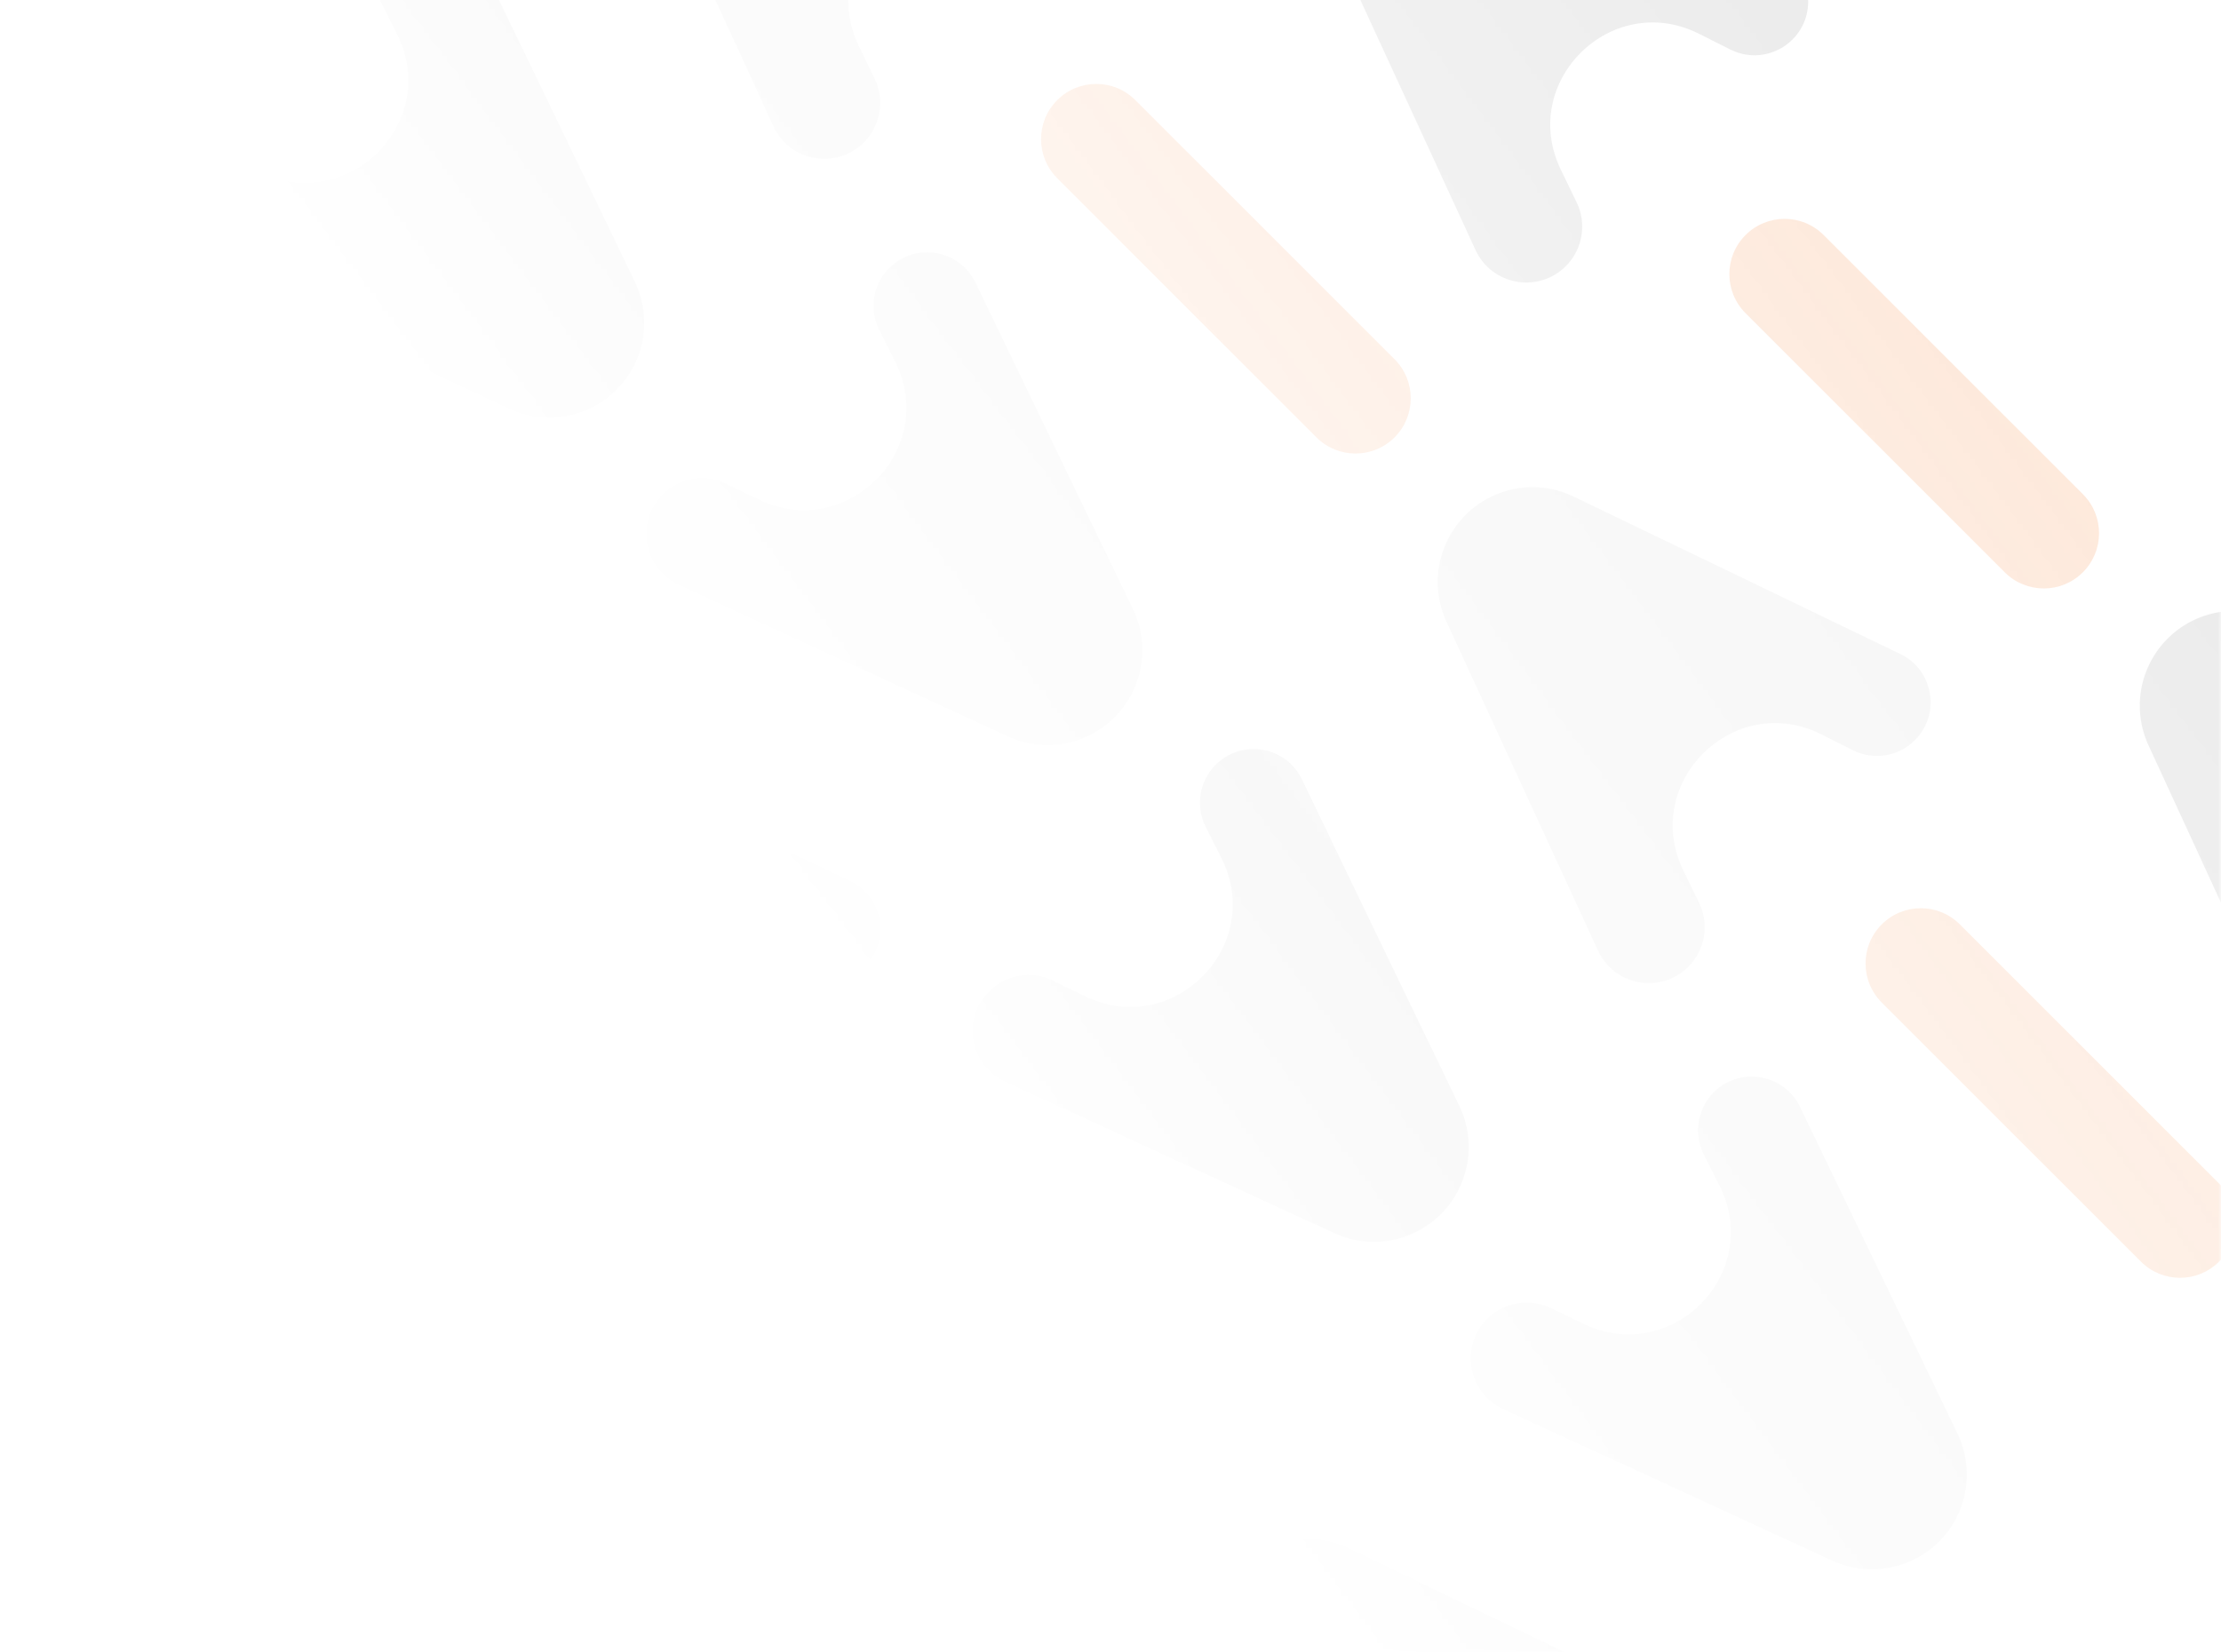 <svg width="375" height="279" viewBox="0 0 375 279" fill="none" xmlns="http://www.w3.org/2000/svg">
<g opacity="0.2">
<mask id="mask0_1_201" style="mask-type:alpha" maskUnits="userSpaceOnUse" x="0" y="-1" width="375" height="280">
<rect y="-1" width="375" height="280" fill="url(#paint0_linear_1_201)"/>
</mask>
<g mask="url(#mask0_1_201)">
<path d="M374.671 199.88C378.314 203.523 378.314 209.43 374.671 213.073C371.028 216.716 365.122 216.716 361.479 213.073L317.716 169.31C314.073 165.667 314.073 159.761 317.716 156.118C321.359 152.475 327.266 152.475 330.909 156.118L374.671 199.88Z" fill="#F46F17"/>
<path d="M253.823 237.986C247.854 235.237 246.45 227.383 251.096 222.737C253.939 219.894 258.271 219.164 261.888 220.918L267.358 223.569C282.223 230.775 297.757 215.016 290.339 200.256L287.67 194.946C285.916 191.457 286.597 187.237 289.358 184.475C293.768 180.065 301.212 181.328 303.92 186.946L330.497 242.075C333.453 248.206 332.209 255.535 327.397 260.347C322.657 265.087 315.468 266.372 309.38 263.569L253.823 237.986Z" fill="#121212" fill-opacity="0.25"/>
<path d="M388.34 181.429C391.089 187.398 398.942 188.802 403.589 184.156C406.431 181.313 407.162 176.981 405.408 173.364L402.757 167.894C395.551 153.029 411.31 137.495 426.07 144.913L431.379 147.582C434.869 149.336 439.089 148.655 441.851 145.894C446.261 141.484 444.997 134.04 439.379 131.332L384.251 104.755C378.12 101.799 370.791 103.043 365.978 107.855C361.239 112.594 359.954 119.784 362.757 125.872L388.34 181.429Z" fill="#121212" fill-opacity="0.5"/>
<path d="M231.692 338.077C234.44 344.046 242.294 345.45 246.941 340.804C249.783 337.961 250.514 333.629 248.76 330.012L246.109 324.542C238.903 309.677 254.662 294.143 269.422 301.561L274.731 304.23C278.221 305.984 282.441 305.303 285.202 302.542C289.612 298.132 288.349 290.688 282.731 287.98L227.603 261.403C221.472 258.447 214.143 259.691 209.33 264.503C204.591 269.243 203.306 276.432 206.109 282.52L231.692 338.077Z" fill="#121212" fill-opacity="0.5"/>
<path d="M235.462 60.671C239.105 64.314 239.105 70.221 235.462 73.864C231.819 77.507 225.913 77.507 222.269 73.864L178.507 30.101C174.864 26.458 174.864 20.551 178.507 16.908C182.15 13.265 188.056 13.265 191.699 16.908L235.462 60.671Z" fill="#F46F17"/>
<path d="M78.814 217.319C82.457 220.962 82.457 226.869 78.814 230.512C75.171 234.155 69.264 234.155 65.621 230.512L21.859 186.749C18.216 183.106 18.216 177.199 21.859 173.556C25.502 169.913 31.408 169.913 35.051 173.556L78.814 217.319Z" fill="#F46F17"/>
<path d="M114.613 98.776C108.645 96.028 107.241 88.174 111.887 83.528C114.73 80.685 119.061 79.955 122.679 81.708L128.148 84.36C143.014 91.566 158.548 75.807 151.129 61.046L148.461 55.737C146.707 52.248 147.387 48.027 150.149 45.266C154.559 40.856 162.003 42.119 164.711 47.737L191.288 102.865C194.244 108.996 193 116.325 188.187 121.138C183.448 125.877 176.259 127.163 170.171 124.359L114.613 98.776Z" fill="#121212" fill-opacity="0.25"/>
<path d="M249.131 42.22C251.879 48.188 259.733 49.593 264.379 44.946C267.222 42.103 267.952 37.772 266.199 34.154L263.548 28.685C256.342 13.819 272.1 -1.715 286.861 5.704L292.17 8.372C295.659 10.126 299.88 9.446 302.641 6.684C307.051 2.274 305.788 -5.169 300.17 -7.878L245.042 -34.455C238.911 -37.41 231.582 -36.167 226.769 -31.354C222.03 -26.615 220.744 -19.425 223.548 -13.338L249.131 42.22Z" fill="#121212" fill-opacity="0.5"/>
<path d="M92.483 198.868C95.231 204.836 103.085 206.241 107.731 201.594C110.574 198.752 111.304 194.42 109.551 190.802L106.899 185.333C99.694 170.467 115.452 154.933 130.213 162.352L135.522 165.021C139.011 166.774 143.232 166.094 145.993 163.333C150.403 158.922 149.14 151.479 143.522 148.77L88.394 122.193C82.263 119.238 74.933 120.481 70.121 125.294C65.382 130.033 64.096 137.223 66.9 143.311L92.483 198.868Z" fill="#121212" fill-opacity="0.5"/>
<path d="M307.914 39.697C304.271 36.054 298.365 36.054 294.722 39.697C291.079 43.34 291.079 49.246 294.722 52.89L338.484 96.652C342.127 100.295 348.034 100.295 351.677 96.652C355.32 93.009 355.32 87.103 351.677 83.46L307.914 39.697Z" fill="#F46F17"/>
<path d="M151.266 196.345C147.623 192.702 141.717 192.702 138.074 196.345C134.43 199.988 134.43 205.895 138.074 209.538L181.836 253.3C185.479 256.944 191.386 256.943 195.029 253.3C198.672 249.657 198.672 243.751 195.029 240.108L151.266 196.345Z" fill="#F46F17"/>
<path d="M269.809 160.546C272.557 166.514 280.411 167.918 285.057 163.272C287.9 160.429 288.63 156.098 286.877 152.48L284.225 147.011C277.02 132.145 292.778 116.611 307.539 124.03L312.848 126.698C316.337 128.452 320.558 127.772 323.319 125.01C327.729 120.6 326.466 113.156 320.848 110.448L265.72 83.871C259.589 80.915 252.26 82.159 247.447 86.972C242.708 91.711 241.422 98.9 244.226 104.988L269.809 160.546Z" fill="#121212" fill-opacity="0.25"/>
<path d="M113.161 317.194C115.909 323.162 123.763 324.567 128.409 319.92C131.252 317.077 131.982 312.746 130.229 309.128L127.577 303.659C120.371 288.793 136.13 273.259 150.891 280.678L156.2 283.346C159.689 285.1 163.91 284.42 166.671 281.658C171.081 277.248 169.818 269.805 164.2 267.096L109.072 240.519C102.941 237.564 95.612 238.807 90.799 243.62C86.06 248.359 84.774 255.549 87.578 261.637L113.161 317.194Z" fill="#121212" fill-opacity="0.25"/>
<path d="M169.717 182.676C163.749 179.928 162.344 172.074 166.991 167.428C169.834 164.585 174.165 163.855 177.783 165.608L183.252 168.26C198.118 175.466 213.652 159.707 206.233 144.946L203.565 139.637C201.811 136.148 202.491 131.927 205.253 129.166C209.663 124.756 217.106 126.019 219.815 131.637L246.392 186.765C249.347 192.896 248.104 200.226 243.291 205.038C238.552 209.777 231.362 211.063 225.274 208.259L169.717 182.676Z" fill="#121212" fill-opacity="0.5"/>
<path d="M12.057 57.136C8.414 53.493 2.507 53.493 -1.136 57.136C-4.779 60.779 -4.779 66.685 -1.136 70.328L42.627 114.091C46.27 117.734 52.176 117.734 55.82 114.091C59.463 110.448 59.463 104.542 55.82 100.899L12.057 57.136Z" fill="#F46F17"/>
<path d="M130.6 21.336C133.348 27.305 141.202 28.709 145.848 24.063C148.691 21.22 149.421 16.889 147.668 13.271L145.016 7.801C137.81 -7.064 153.569 -22.598 168.33 -15.18L173.639 -12.511C177.128 -10.757 181.349 -11.438 184.11 -14.199C188.52 -18.609 187.257 -26.053 181.639 -28.761L126.511 -55.338C120.38 -58.294 113.05 -57.05 108.238 -52.238C103.499 -47.498 102.213 -40.309 105.016 -34.221L130.6 21.336Z" fill="#121212" fill-opacity="0.25"/>
<path d="M-26.049 177.984C-23.3 183.953 -15.446 185.357 -10.8 180.711C-7.957 177.868 -7.227 173.537 -8.981 169.919L-11.632 164.449C-18.838 149.584 -3.079 134.05 11.681 141.469L16.991 144.137C20.48 145.891 24.7 145.21 27.462 142.449C31.872 138.039 30.609 130.595 24.991 127.887L-30.138 101.31C-36.268 98.354 -43.598 99.598 -48.41 104.411C-53.15 109.15 -54.435 116.339 -51.632 122.427L-26.049 177.984Z" fill="#121212" fill-opacity="0.25"/>
<path d="M30.508 43.467C24.54 40.719 23.135 32.865 27.782 28.218C30.624 25.376 34.956 24.645 38.574 26.399L44.043 29.05C58.908 36.256 74.442 20.497 67.024 5.737L64.355 0.428C62.602 -3.062 63.282 -7.282 66.043 -10.043C70.453 -14.453 77.897 -13.19 80.606 -7.572L107.183 47.556C110.138 53.687 108.895 61.016 104.082 65.829C99.343 70.568 92.153 71.853 86.065 69.05L30.508 43.467Z" fill="#121212" fill-opacity="0.5"/>
</g>
</g>
<defs>
<linearGradient id="paint0_linear_1_201" x1="375" y1="-1" x2="-8.42214e-06" y2="279" gradientUnits="userSpaceOnUse">
<stop stop-color="#D9D9D9"/>
<stop offset="0.611" stop-color="#D9D9D9" stop-opacity="0"/>
</linearGradient>
</defs>
</svg>
